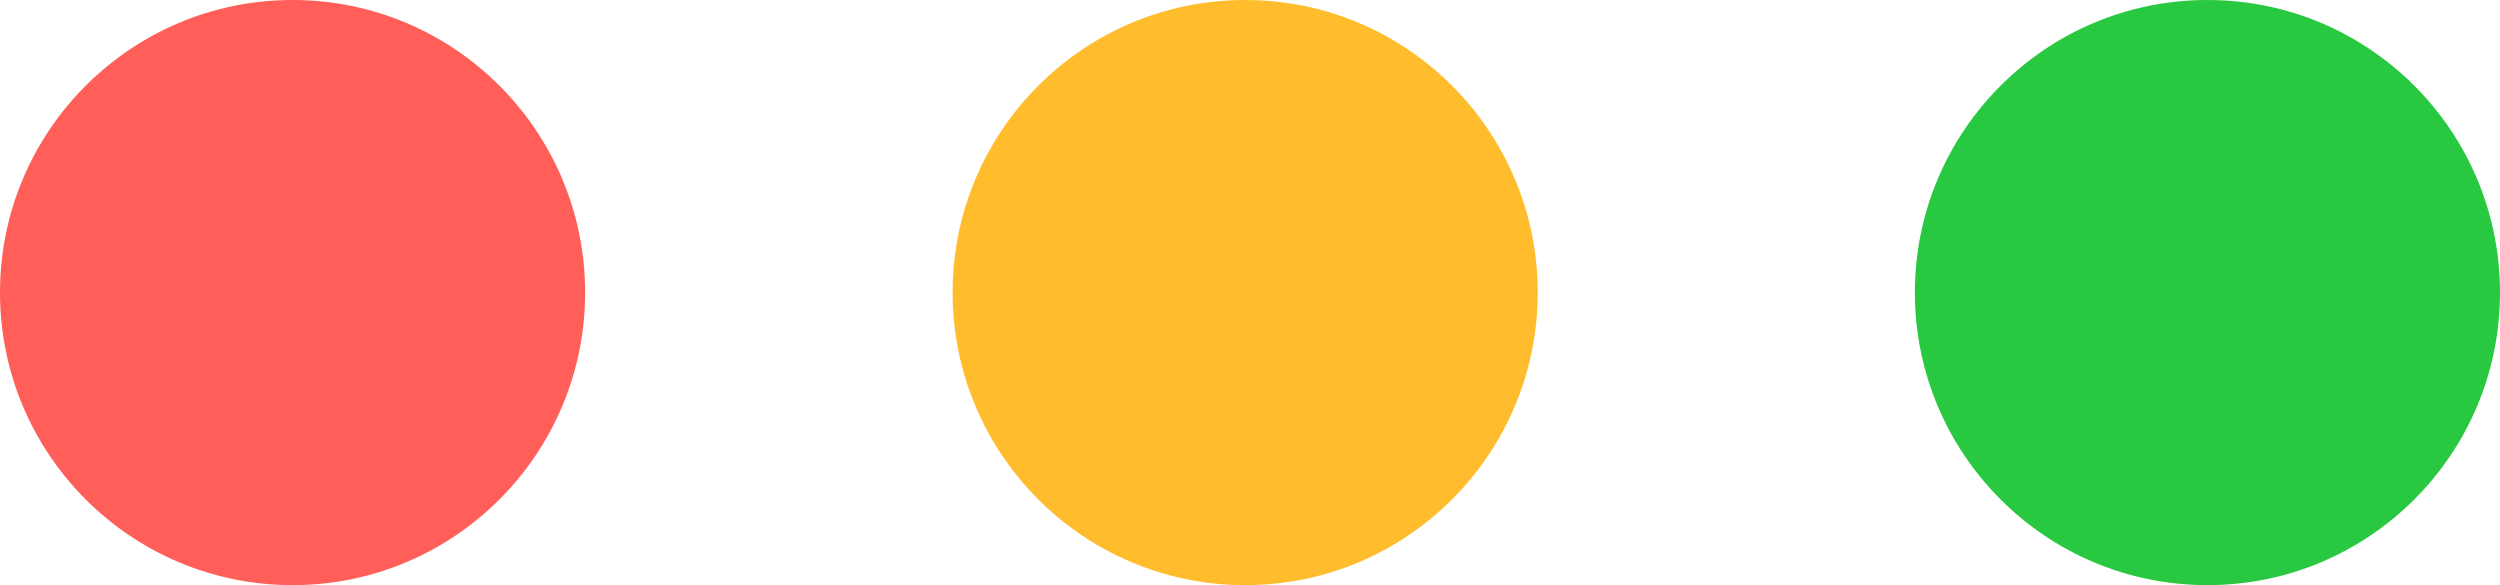 <svg xmlns="http://www.w3.org/2000/svg" xml:space="preserve" stroke-miterlimit="10" style="fill-rule:nonzero;clip-rule:evenodd;stroke-linecap:round;stroke-linejoin:round" viewBox="0 0 1024 239.67"><clipPath id="a"><path d="M0 0h1024v239.67H0z"/></clipPath><g clip-path="url(#a)"><path fill="#ff5f58" d="M0 119.835C0 53.652 53.651 0 119.833 0s119.833 53.652 119.833 119.835S186.015 239.67 119.833 239.67 0 186.018 0 119.835"/><path fill="#ffbd2e" d="M390.187 119.835C390.187 53.652 443.838 0 510.019 0c66.182 0 119.833 53.652 119.833 119.835S576.201 239.67 510.019 239.67s-119.832-53.652-119.832-119.835"/><path fill="#28c840" d="M784.334 119.835C784.334 53.652 837.985 0 904.167 0S1024 53.652 1024 119.835 970.349 239.67 904.167 239.67s-119.833-53.652-119.833-119.835"/></g></svg>